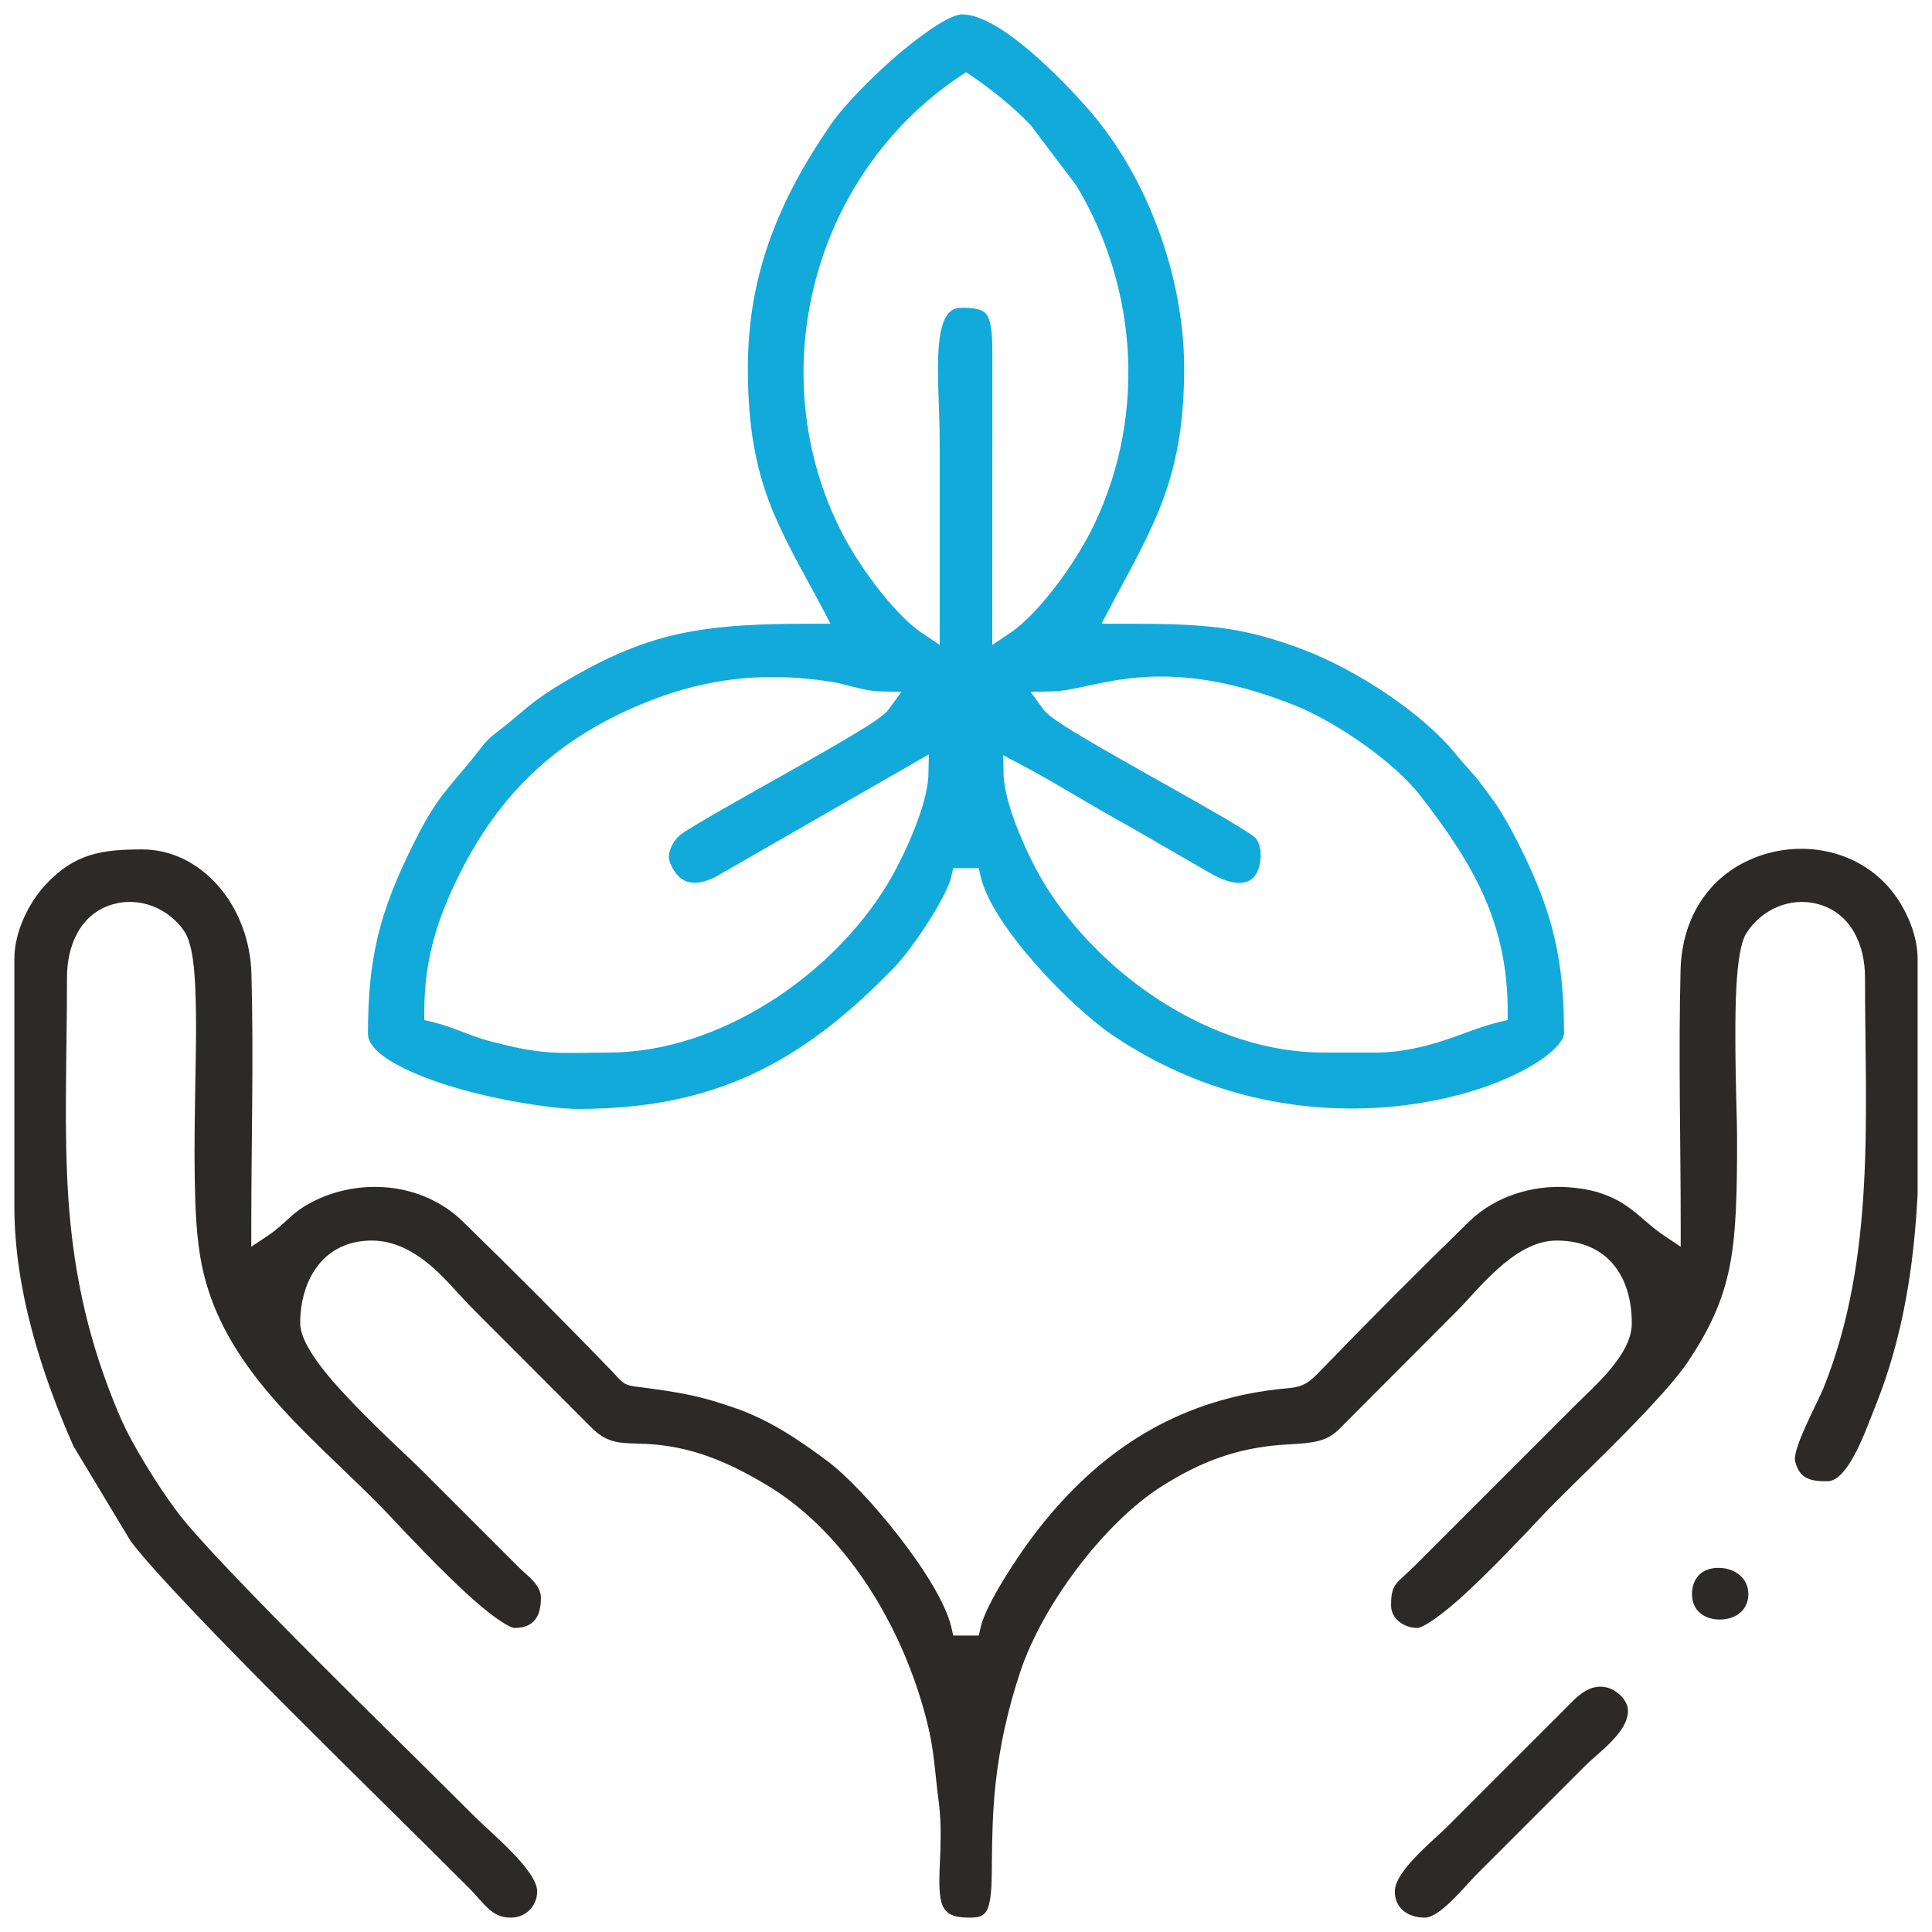 <svg width="99" height="99" viewBox="0 0 99 99" fill="none" xmlns="http://www.w3.org/2000/svg">
<path fill-rule="evenodd" clip-rule="evenodd" d="M86.701 81.688C86.701 82.535 87.34 82.995 88.141 82.989C88.924 82.983 89.589 82.525 89.589 81.688C89.589 80.857 88.901 80.369 88.125 80.342C87.276 80.312 86.701 80.816 86.701 81.688Z" fill="#2B2A29"/>
<path fill-rule="evenodd" clip-rule="evenodd" d="M80.69 87.069L74.148 93.614C73.456 94.307 71.474 95.879 71.474 96.915C71.474 97.814 72.176 98.263 73.015 98.263C73.797 98.263 75.113 96.599 75.641 96.071L81.23 90.482C81.936 89.775 83.421 88.771 83.421 87.663C83.421 87.115 82.841 86.591 82.338 86.471C81.674 86.313 81.165 86.637 80.69 87.069Z" fill="#2B2A29"/>
<path fill-rule="evenodd" clip-rule="evenodd" d="M56.89 31.111C57.855 29.288 58.924 27.451 59.632 25.51C60.427 23.329 60.678 21.166 60.678 18.854C60.678 14.229 58.825 9.083 55.767 5.594C54.538 4.192 51.256 0.737 49.307 0.737C48.506 0.737 46.563 2.322 45.965 2.837C45.27 3.434 44.598 4.072 43.965 4.735C43.482 5.241 42.97 5.805 42.573 6.382C39.906 10.25 38.322 14.084 38.322 18.854C38.322 21.191 38.556 23.403 39.373 25.605C40.08 27.512 41.16 29.315 42.11 31.111L42.56 31.962H41.597C39.308 31.962 36.9 32.005 34.659 32.511C32.536 32.992 30.685 33.887 28.824 34.999C28.224 35.358 27.654 35.73 27.111 36.171C26.63 36.561 26.172 36.968 25.68 37.349C25.454 37.524 25.2 37.709 24.998 37.912C24.795 38.114 24.61 38.368 24.435 38.594C23.893 39.294 23.295 39.941 22.755 40.635C22.12 41.451 21.631 42.345 21.172 43.269C19.45 46.733 18.855 49.063 18.855 52.969C18.855 54.294 22.188 55.392 23.164 55.685C24.377 56.049 25.632 56.327 26.881 56.533C27.758 56.678 28.758 56.823 29.647 56.823C36.644 56.823 41.116 54.445 45.858 49.535C46.672 48.693 48.486 46.036 48.743 44.935L48.847 44.487H50.153L50.257 44.935C50.843 47.449 54.873 51.594 56.993 53.032C59.499 54.731 62.288 55.89 65.266 56.439C67.747 56.897 70.322 56.923 72.811 56.516C74.643 56.215 76.632 55.645 78.261 54.736C78.772 54.451 79.326 54.089 79.732 53.664C79.877 53.514 80.145 53.195 80.145 52.969C80.145 49.183 79.569 46.758 77.893 43.398C77.602 42.816 77.3 42.248 76.964 41.69C76.633 41.139 76.263 40.666 75.882 40.153C75.499 39.638 75.052 39.208 74.654 38.711C72.881 36.496 69.449 34.306 66.808 33.298C65.408 32.764 64.058 32.37 62.572 32.176C60.881 31.956 59.106 31.962 57.403 31.962H56.44L56.89 31.111ZM47.25 32.442C45.754 31.44 43.956 28.892 43.133 27.282C38.99 19.18 41.614 8.981 49.177 3.916L49.5 3.7L49.823 3.916C50.828 4.59 51.913 5.485 52.761 6.349L52.787 6.376L55.151 9.504L55.166 9.53C56.764 12.182 57.671 15.212 57.803 18.305C57.936 21.412 57.284 24.51 55.867 27.282C55.044 28.892 53.246 31.44 51.75 32.442L50.847 33.047L50.85 18.08C50.851 17.594 50.852 16.539 50.561 16.123C50.319 15.777 49.678 15.771 49.307 15.771C48.952 15.771 48.699 15.881 48.505 16.18C48.247 16.579 48.155 17.205 48.112 17.668C48.041 18.44 48.061 19.241 48.084 20.015C48.111 20.913 48.152 21.81 48.152 22.709C48.152 25.793 48.152 28.877 48.152 31.96V33.046L47.25 32.442ZM45.535 36.351C45.243 36.749 44.148 37.385 43.714 37.647C42.653 38.288 41.571 38.899 40.492 39.508C39.358 40.148 38.222 40.782 37.092 41.429C36.644 41.685 36.197 41.944 35.754 42.21C35.469 42.381 35.174 42.558 34.904 42.75C34.572 42.986 34.275 43.497 34.275 43.91C34.275 44.252 34.599 44.773 34.858 44.982C35.508 45.507 36.403 45.111 37.016 44.731L37.025 44.726L47.597 38.656L47.574 39.683C47.539 41.259 46.304 43.93 45.485 45.288C42.637 50.009 36.824 53.935 31.189 53.935C30.189 53.935 29.143 53.988 28.149 53.923C27.1 53.854 26.078 53.606 25.065 53.34C24.081 53.082 23.169 52.605 22.192 52.377L21.743 52.273V51.813C21.743 49.207 22.389 47.114 23.539 44.808C25.553 40.77 28.344 38.055 32.492 36.241C35.829 34.782 38.973 34.374 42.574 34.932C43.401 35.061 44.252 35.41 45.08 35.428L46.192 35.453L45.535 36.351ZM76.808 52.377C75.912 52.586 74.99 52.985 74.109 53.275C72.932 53.663 71.756 53.935 70.509 53.935H67.811C62.171 53.935 56.515 50.081 53.594 45.415C52.747 44.061 51.461 41.269 51.426 39.683L51.404 38.696L52.277 39.158C54.153 40.15 55.943 41.295 57.806 42.311L57.819 42.318L61.86 44.653C62.532 45.059 63.833 45.688 64.38 44.764C64.657 44.296 64.707 43.344 64.326 42.933C64.209 42.813 63.91 42.632 63.764 42.539C63.355 42.278 62.934 42.031 62.514 41.786C61.347 41.106 60.166 40.448 58.988 39.785C57.812 39.123 56.632 38.46 55.474 37.767C55.005 37.485 53.779 36.779 53.465 36.351L52.808 35.453L53.92 35.428C54.521 35.415 55.161 35.264 55.748 35.138C56.596 34.955 57.422 34.794 58.289 34.718C61.09 34.471 63.785 35.122 66.376 36.156C68.431 36.976 71.431 39.026 72.785 40.775C75.468 44.239 77.257 47.265 77.257 51.813V52.273L76.808 52.377Z" fill="#12AADA"/>
<path fill-rule="evenodd" clip-rule="evenodd" d="M98.263 61.185V49.114C98.263 47.782 97.55 46.275 96.644 45.312C95.001 43.566 92.415 43.077 90.183 43.851C87.595 44.748 86.185 47.011 86.116 49.701C86.004 54.065 86.123 58.434 86.123 62.799V63.885L85.221 63.281C84.546 62.83 83.992 62.226 83.314 61.77C82.402 61.158 81.425 60.908 80.336 60.834C78.528 60.711 76.606 61.308 75.294 62.584C72.693 65.115 70.133 67.687 67.611 70.295C67.212 70.707 66.91 70.991 66.331 71.092C66.086 71.135 65.827 71.15 65.579 71.176C65.16 71.22 64.746 71.279 64.331 71.353C59.507 72.213 55.885 74.823 52.961 78.677C52.185 79.7 50.539 82.154 50.258 83.362L50.153 83.81H48.847L48.743 83.362C48.19 80.99 44.346 76.312 42.382 74.856C40.871 73.735 39.429 72.762 37.629 72.137C36.877 71.876 36.126 71.647 35.347 71.483C34.578 71.32 33.792 71.215 33.013 71.107C32.726 71.067 32.306 71.048 32.051 70.917C31.804 70.79 31.584 70.497 31.389 70.295C28.867 67.687 26.307 65.115 23.706 62.584C21.649 60.583 18.405 60.306 15.91 61.636C15.497 61.856 15.173 62.091 14.83 62.404C14.481 62.723 14.177 63.015 13.78 63.281L12.877 63.886V62.799C12.877 58.499 13.002 54.194 12.884 49.895C12.839 48.25 12.256 46.612 11.162 45.373C10.167 44.246 8.808 43.526 7.289 43.526C5.219 43.526 3.843 43.732 2.355 45.312C1.45 46.275 0.737 47.782 0.737 49.114V61.836C0.737 66.011 2.083 70.301 3.759 74.094L6.694 78.97C7.072 79.469 7.496 79.952 7.912 80.419C8.526 81.108 9.157 81.783 9.792 82.453C11.406 84.156 13.056 85.827 14.711 87.49C17.802 90.593 20.938 93.649 24.034 96.746C24.391 97.103 24.721 97.541 25.099 97.864C25.427 98.143 25.742 98.263 26.178 98.263C26.941 98.263 27.526 97.678 27.526 96.915C27.526 95.848 25.106 93.868 24.371 93.133C21.683 90.445 18.959 87.792 16.274 85.1C14.796 83.617 13.323 82.126 11.88 80.609C11.313 80.013 10.749 79.411 10.2 78.798C9.817 78.37 9.425 77.926 9.081 77.467C8.509 76.703 7.974 75.891 7.478 75.075C6.986 74.266 6.494 73.399 6.122 72.527C4.584 68.924 3.784 65.413 3.511 61.517C3.384 59.7 3.368 57.877 3.379 56.056C3.391 54.063 3.433 52.071 3.433 50.078C3.433 48.451 4.111 46.812 5.798 46.334C7.167 45.946 8.631 46.542 9.43 47.7C9.899 48.38 9.973 49.876 10.008 50.685C10.075 52.233 10.039 53.805 10.012 55.355C9.984 57.081 9.948 58.812 9.981 60.539C10.008 61.928 10.063 63.464 10.34 64.827C11.396 70.017 15.67 73.348 19.215 76.893C19.73 77.407 20.227 77.95 20.728 78.477C21.445 79.23 22.168 79.978 22.912 80.706C23.606 81.385 24.336 82.076 25.102 82.673C25.315 82.839 26.098 83.421 26.371 83.421C27.361 83.421 27.718 82.814 27.718 81.881C27.718 81.196 27.023 80.751 26.587 80.315L21.672 75.4C21.189 74.917 20.68 74.45 20.185 73.978C19.485 73.31 18.792 72.634 18.123 71.936C17.29 71.067 15.383 69.072 15.383 67.811C15.383 65.545 16.605 63.569 19.047 63.569C20.255 63.569 21.281 64.164 22.167 64.939C22.925 65.601 23.525 66.36 24.227 67.064L30.293 73.14C31.203 74.052 31.888 73.932 33.08 73.988C35.408 74.096 37.294 74.904 39.283 76.093C43.594 78.671 46.501 83.841 47.602 88.647C47.871 89.819 47.935 91.071 48.095 92.264C48.212 93.135 48.215 94.002 48.185 94.878C48.163 95.535 48.107 96.233 48.15 96.887C48.223 97.966 48.59 98.263 49.693 98.263C50.113 98.263 50.445 98.212 50.612 97.798C50.837 97.242 50.819 96.146 50.824 95.545C50.838 94.151 50.863 92.799 51.015 91.409C51.23 89.432 51.663 87.506 52.297 85.621C53.424 82.264 56.559 78.032 59.557 76.144C61.525 74.905 63.327 74.22 65.639 74.039C66.217 73.994 66.856 73.987 67.421 73.869C67.898 73.769 68.263 73.588 68.612 73.239L74.676 67.16C74.987 66.849 75.281 66.515 75.58 66.192C75.952 65.79 76.333 65.395 76.742 65.028C77.566 64.289 78.609 63.569 79.761 63.569C82.339 63.569 83.617 65.366 83.617 67.811C83.617 69.401 81.746 70.982 80.701 72.027L72.509 80.219C72.302 80.425 72.088 80.619 71.874 80.818C71.749 80.934 71.613 81.061 71.512 81.199C71.295 81.497 71.282 81.912 71.282 82.266C71.282 82.976 71.975 83.421 72.629 83.421C72.903 83.421 73.672 82.85 73.885 82.685C74.641 82.098 75.361 81.417 76.045 80.748C76.778 80.032 77.491 79.294 78.197 78.552C78.691 78.032 79.181 77.497 79.688 76.99C80.902 75.776 82.139 74.589 83.341 73.363C83.977 72.714 84.606 72.055 85.21 71.376C85.667 70.86 86.146 70.303 86.528 69.729C87.552 68.186 88.271 66.726 88.63 64.907C88.814 63.981 88.898 63.033 88.945 62.09C89.008 60.852 89.011 59.606 89.011 58.366C89.011 57.658 88.983 56.942 88.967 56.233C88.942 55.177 88.923 54.119 88.924 53.062C88.926 51.949 88.907 48.754 89.478 47.838C90.245 46.608 91.722 45.946 93.139 46.322C94.856 46.778 95.567 48.429 95.567 50.078C95.567 57.147 96.134 64.433 93.435 71.141C93.158 71.83 91.829 74.253 91.987 74.882C92.216 75.794 92.786 75.904 93.638 75.904C94.209 75.904 94.696 75.139 94.94 74.71C95.424 73.859 95.768 72.884 96.13 71.976C97.514 68.506 98.072 64.894 98.263 61.185Z" fill="#2B2A29"/>
</svg>
